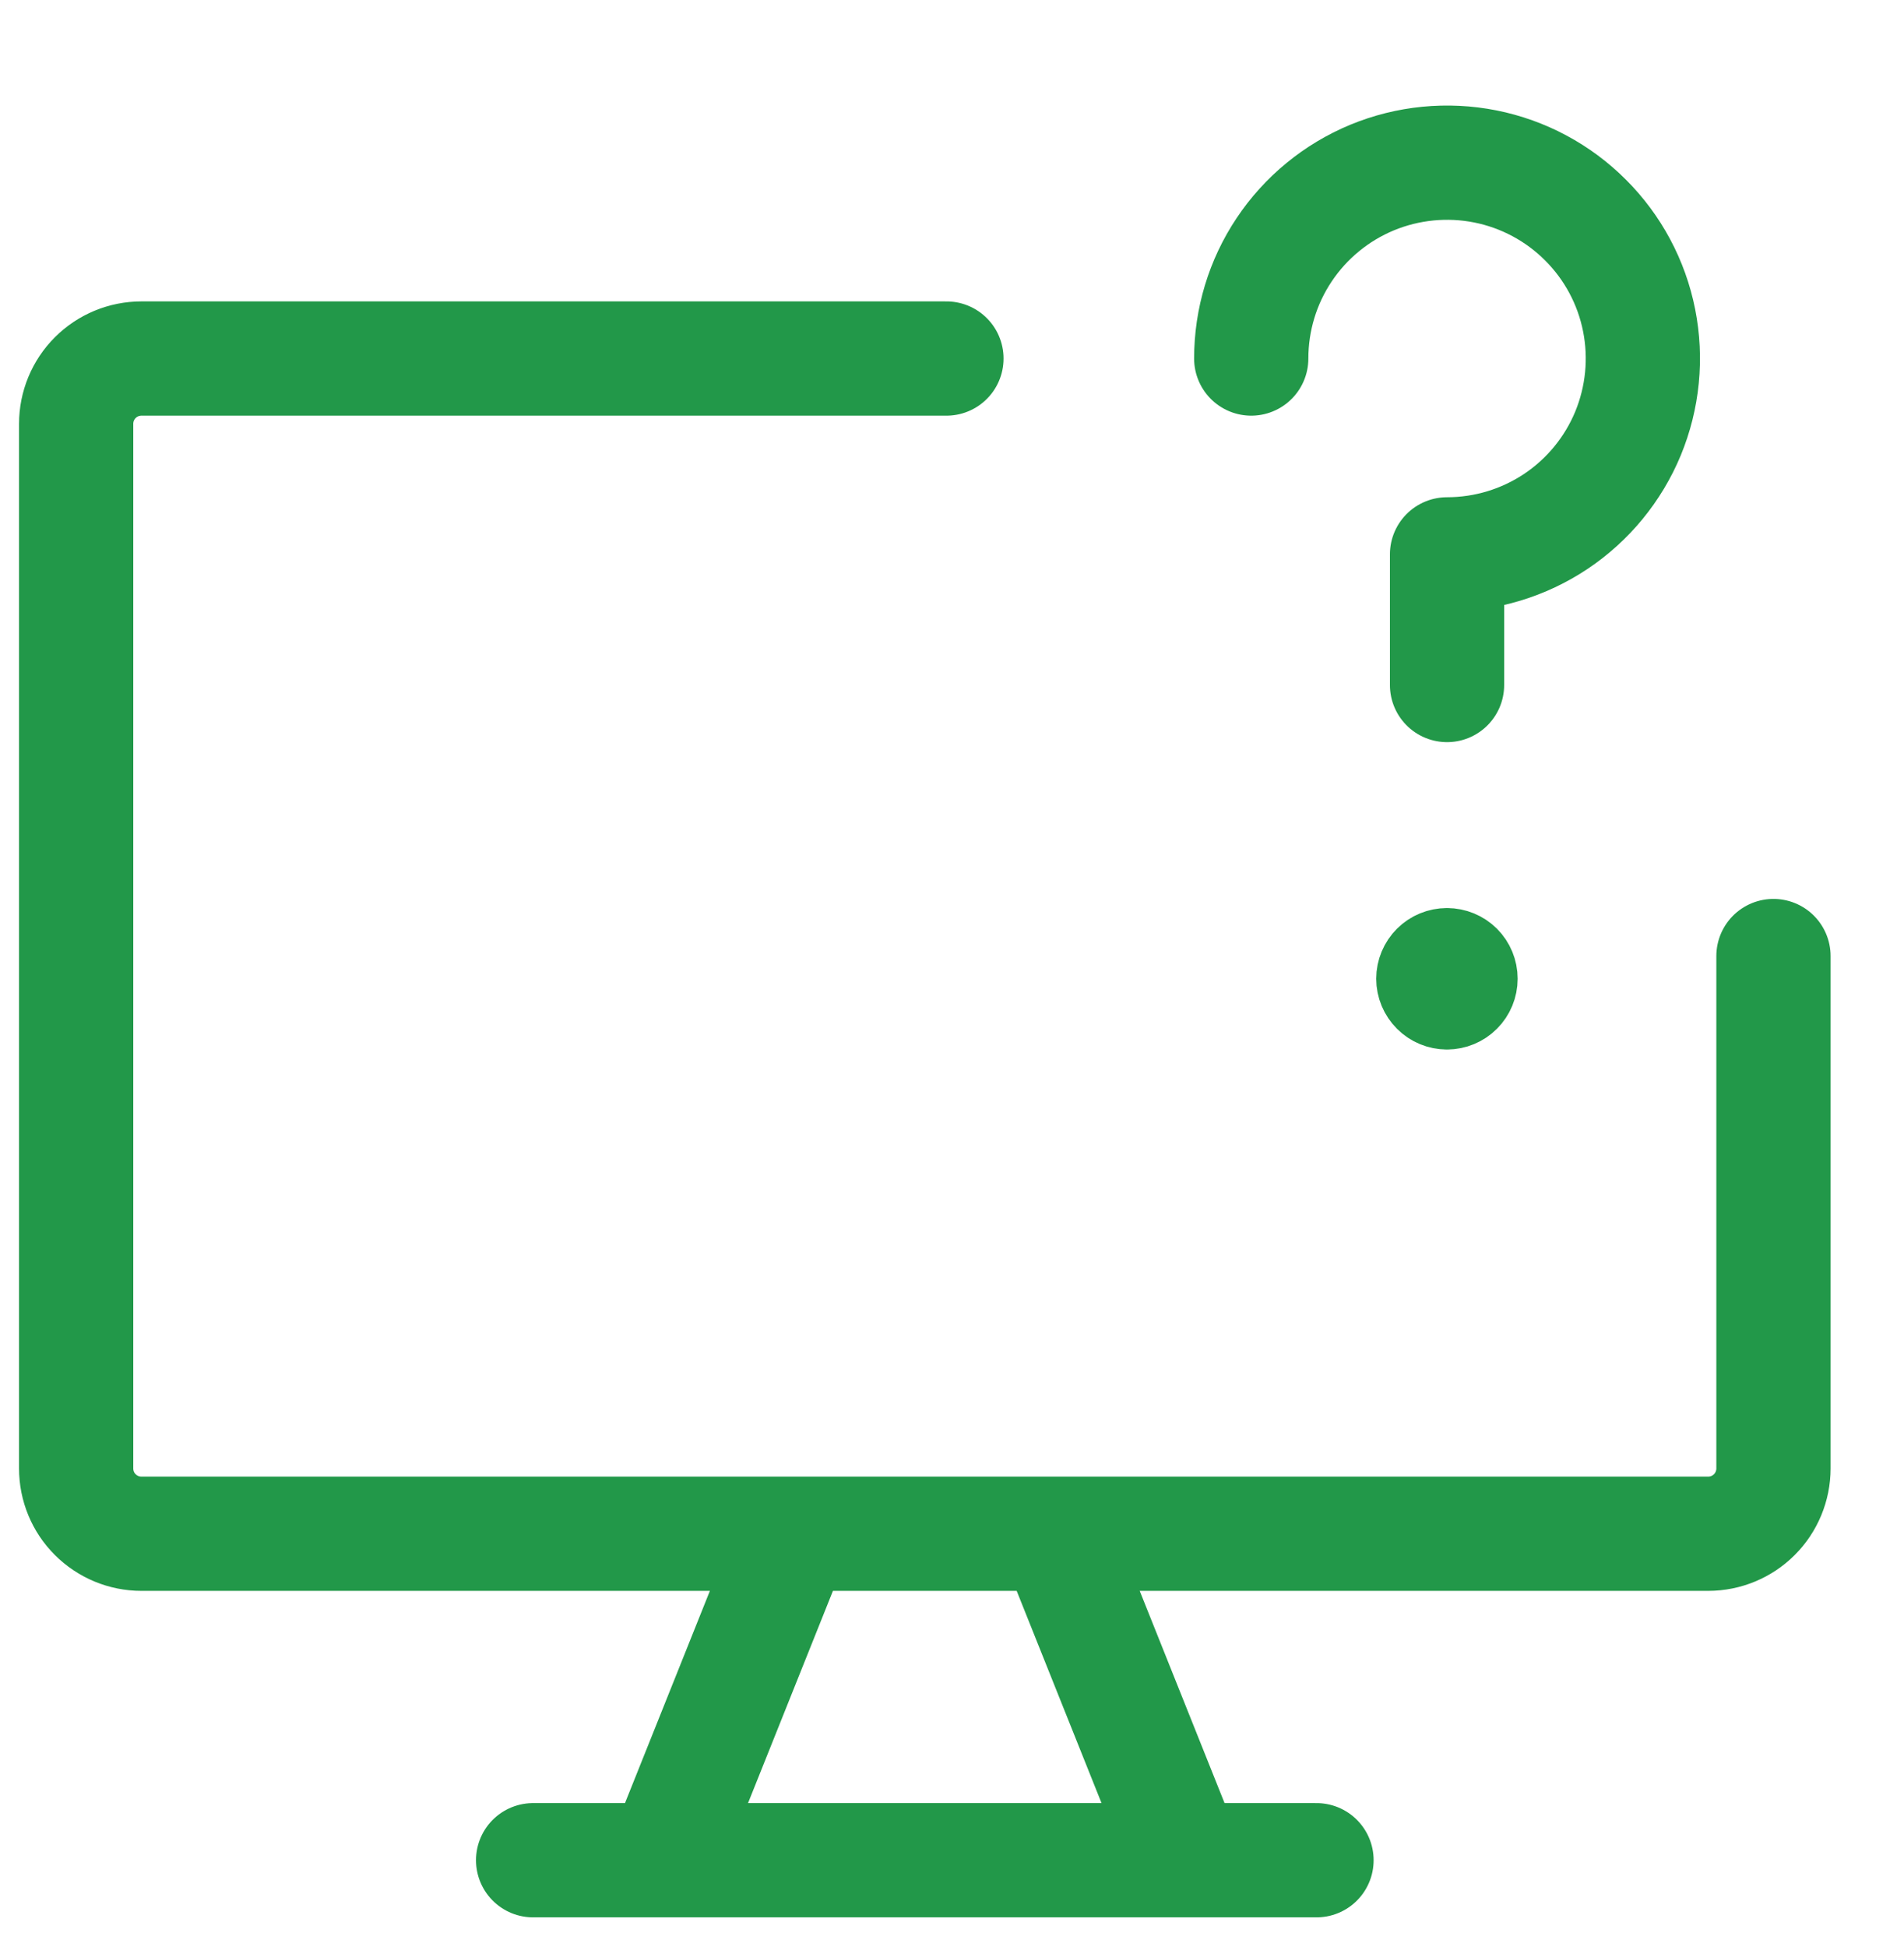 <svg width="22.5" height="23" viewBox="0 0 25 23" fill="none" xmlns="http://www.w3.org/2000/svg">
    <path
        d="M23.286 11.273V18C23.286 18.228 23.195 18.446 23.035 18.606C22.874 18.767 22.656 18.857 22.429 18.857H1.857C1.63 18.857 1.412 18.767 1.251 18.606C1.09 18.446 1 18.228 1 18V4.286C1 4.059 1.09 3.841 1.251 3.68C1.412 3.519 1.63 3.429 1.857 3.429H12.427M10.429 18.857L8.714 23.143M13.857 18.857L15.571 23.143M7 23.143H17.286M16.429 3.429C16.429 2.92 16.579 2.423 16.862 2C17.145 1.577 17.546 1.248 18.016 1.053C18.486 0.859 19.003 0.808 19.502 0.907C20 1.006 20.459 1.251 20.818 1.611C21.178 1.97 21.423 2.428 21.522 2.927C21.621 3.426 21.57 3.943 21.376 4.413C21.181 4.883 20.852 5.284 20.429 5.567C20.006 5.849 19.509 6 19 6V7.715"
        stroke="#229849" stroke-width="1.5" stroke-linecap="round" stroke-linejoin="round" />
    <path
        d="M18.999 12C18.885 12 18.776 11.955 18.696 11.874C18.616 11.794 18.57 11.685 18.57 11.571C18.57 11.457 18.616 11.348 18.696 11.268C18.776 11.188 18.885 11.143 18.999 11.143M18.999 12C19.113 12 19.222 11.955 19.302 11.874C19.382 11.794 19.427 11.685 19.427 11.571C19.427 11.457 19.382 11.348 19.302 11.268C19.222 11.188 19.113 11.143 18.999 11.143"
        stroke="#229849" stroke-linecap="round" stroke-linejoin="round" />
</svg>
    